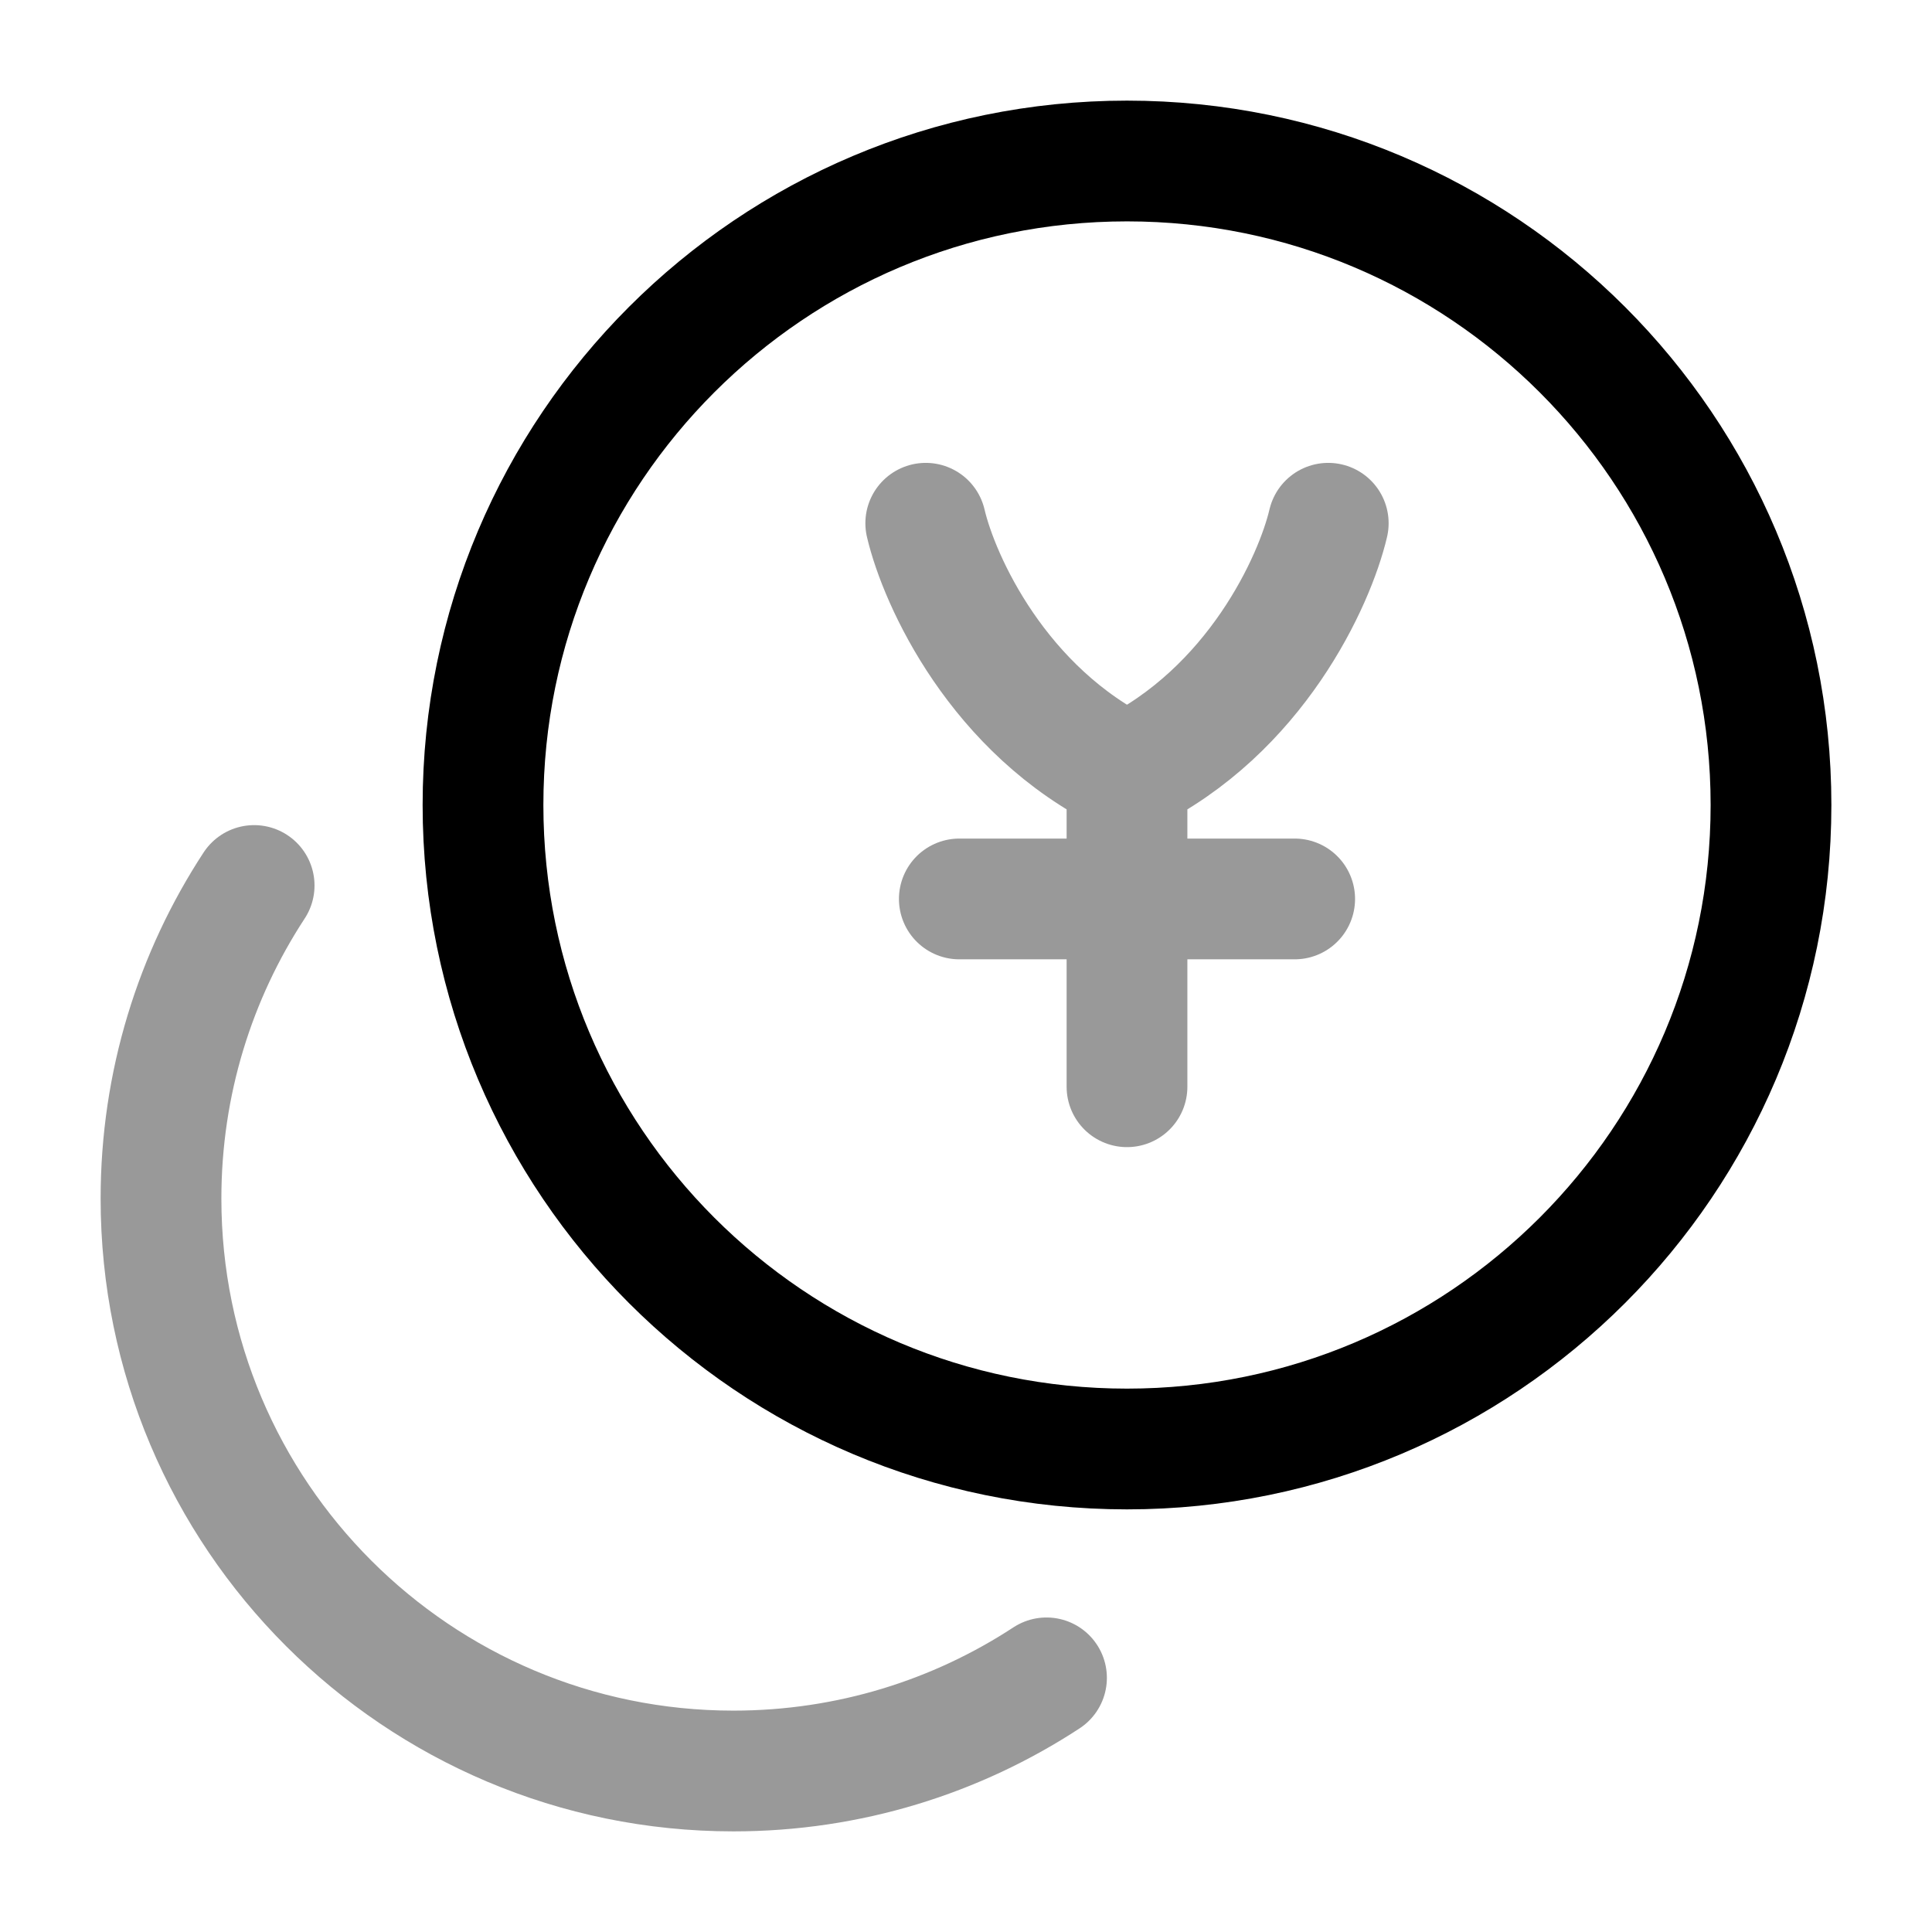 <svg width="24" height="24" viewBox="0 0 24 24" fill="none" xmlns="http://www.w3.org/2000/svg">
<path d="M14 18C18.418 18 22 14.418 22 10C22 5.582 18.418 2 14 2C9.582 2 6 5.582 6 10C6 14.418 9.582 18 14 18Z" stroke="currentColor" stroke-width="1.5" stroke-linecap="round"/>
<path opacity="0.4" d="M3.157 11C2.425 12.118 2 13.454 2 14.889C2 18.816 5.184 22 9.111 22C10.546 22 11.882 21.575 13 20.843" stroke="currentColor" stroke-width="1.5" stroke-linecap="round"/>
<path opacity="0.4" d="M11.5 6.5C11.667 7.213 12.4 8.833 14 9.611M14 9.611C15.6 8.833 16.333 7.213 16.5 6.5M14 9.611V13.5M16.083 11.167H11.917" stroke="currentColor" stroke-width="1.5" stroke-linecap="round" stroke-linejoin="round"/>
</svg>
